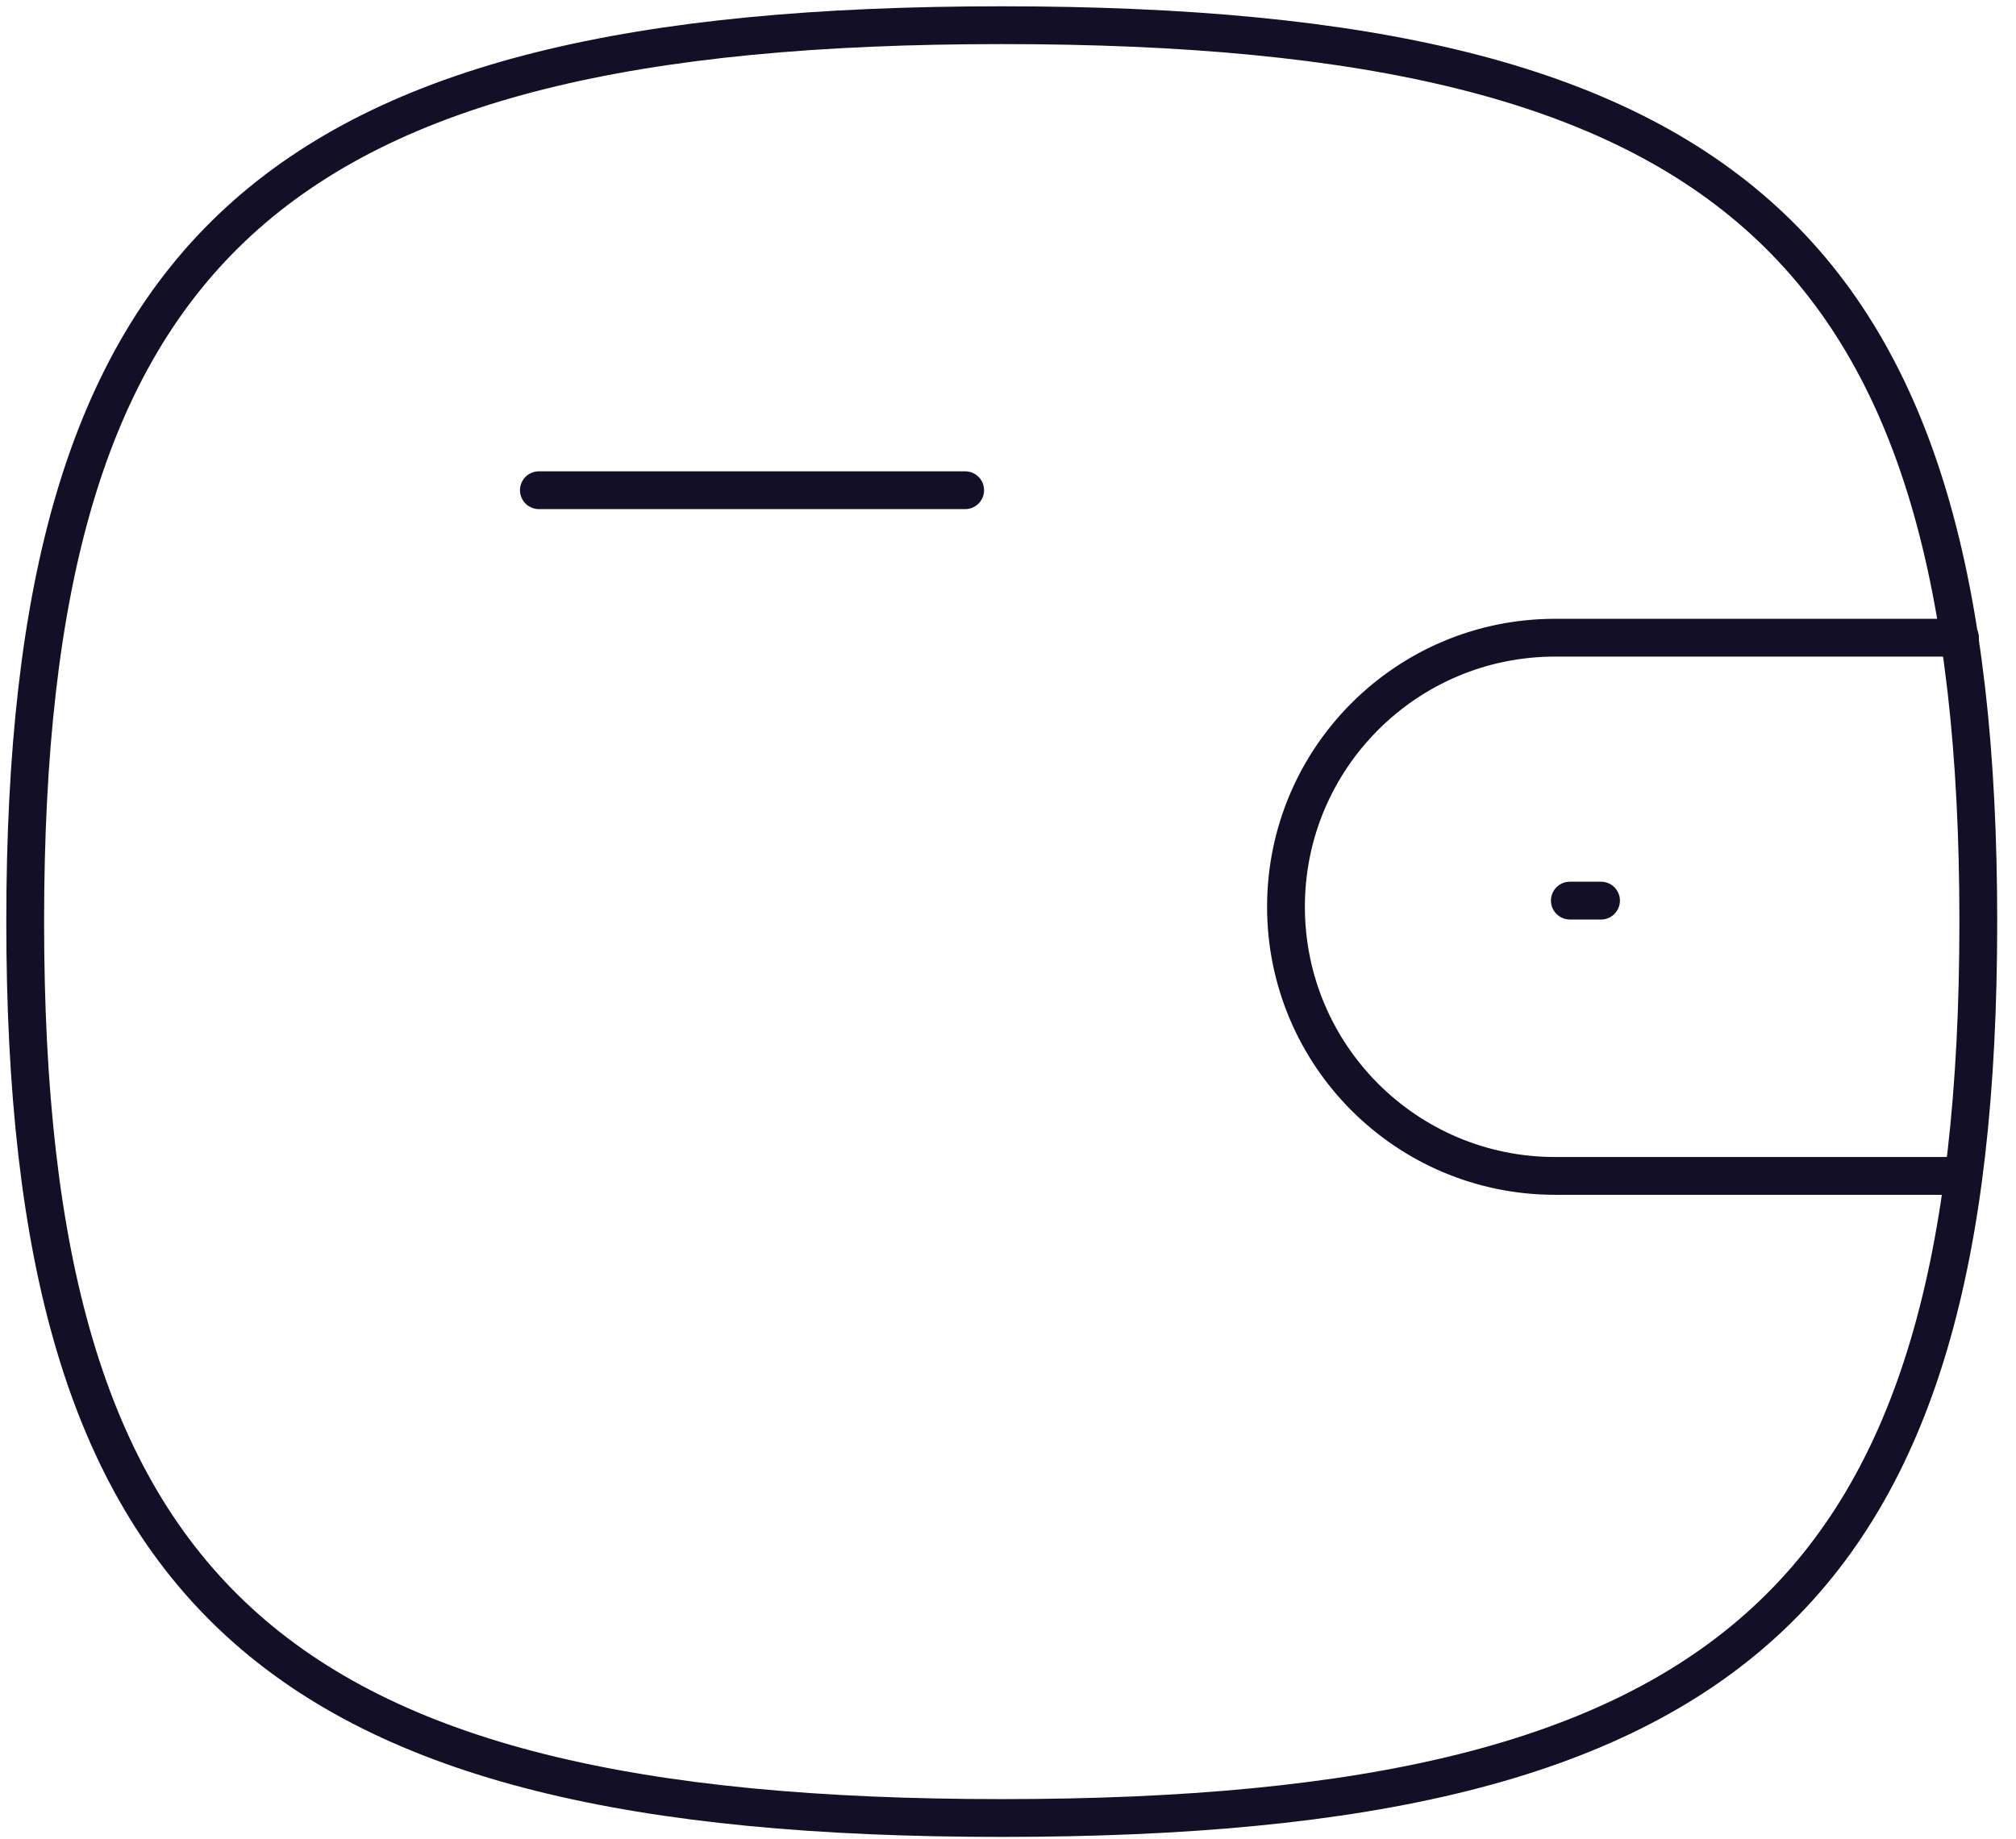 <svg width="80" height="73" viewBox="0 0 80 73" fill="none" xmlns="http://www.w3.org/2000/svg">
<path d="M77.904 46.673H61.71C55.813 46.673 51.031 41.891 51.031 35.99C51.031 30.093 55.813 25.311 61.71 25.311H77.777" stroke="#130F26" stroke-width="1.5" stroke-linecap="round" stroke-linejoin="round"/>
<path d="M63.533 35.746H62.295" stroke="#130F26" stroke-width="1.5" stroke-linecap="round" stroke-linejoin="round"/>
<path d="M21.384 19.457H38.3" stroke="#130F26" stroke-width="1.5" stroke-linecap="round" stroke-linejoin="round"/>
<path fill-rule="evenodd" clip-rule="evenodd" d="M1 36.579C1 9.893 10.687 1 39.754 1C68.817 1 78.504 9.893 78.504 36.579C78.504 63.262 68.817 72.159 39.754 72.159C10.687 72.159 1 63.262 1 36.579Z" stroke="#130F26" stroke-width="1.5" stroke-linecap="round" stroke-linejoin="round"/>
</svg>
